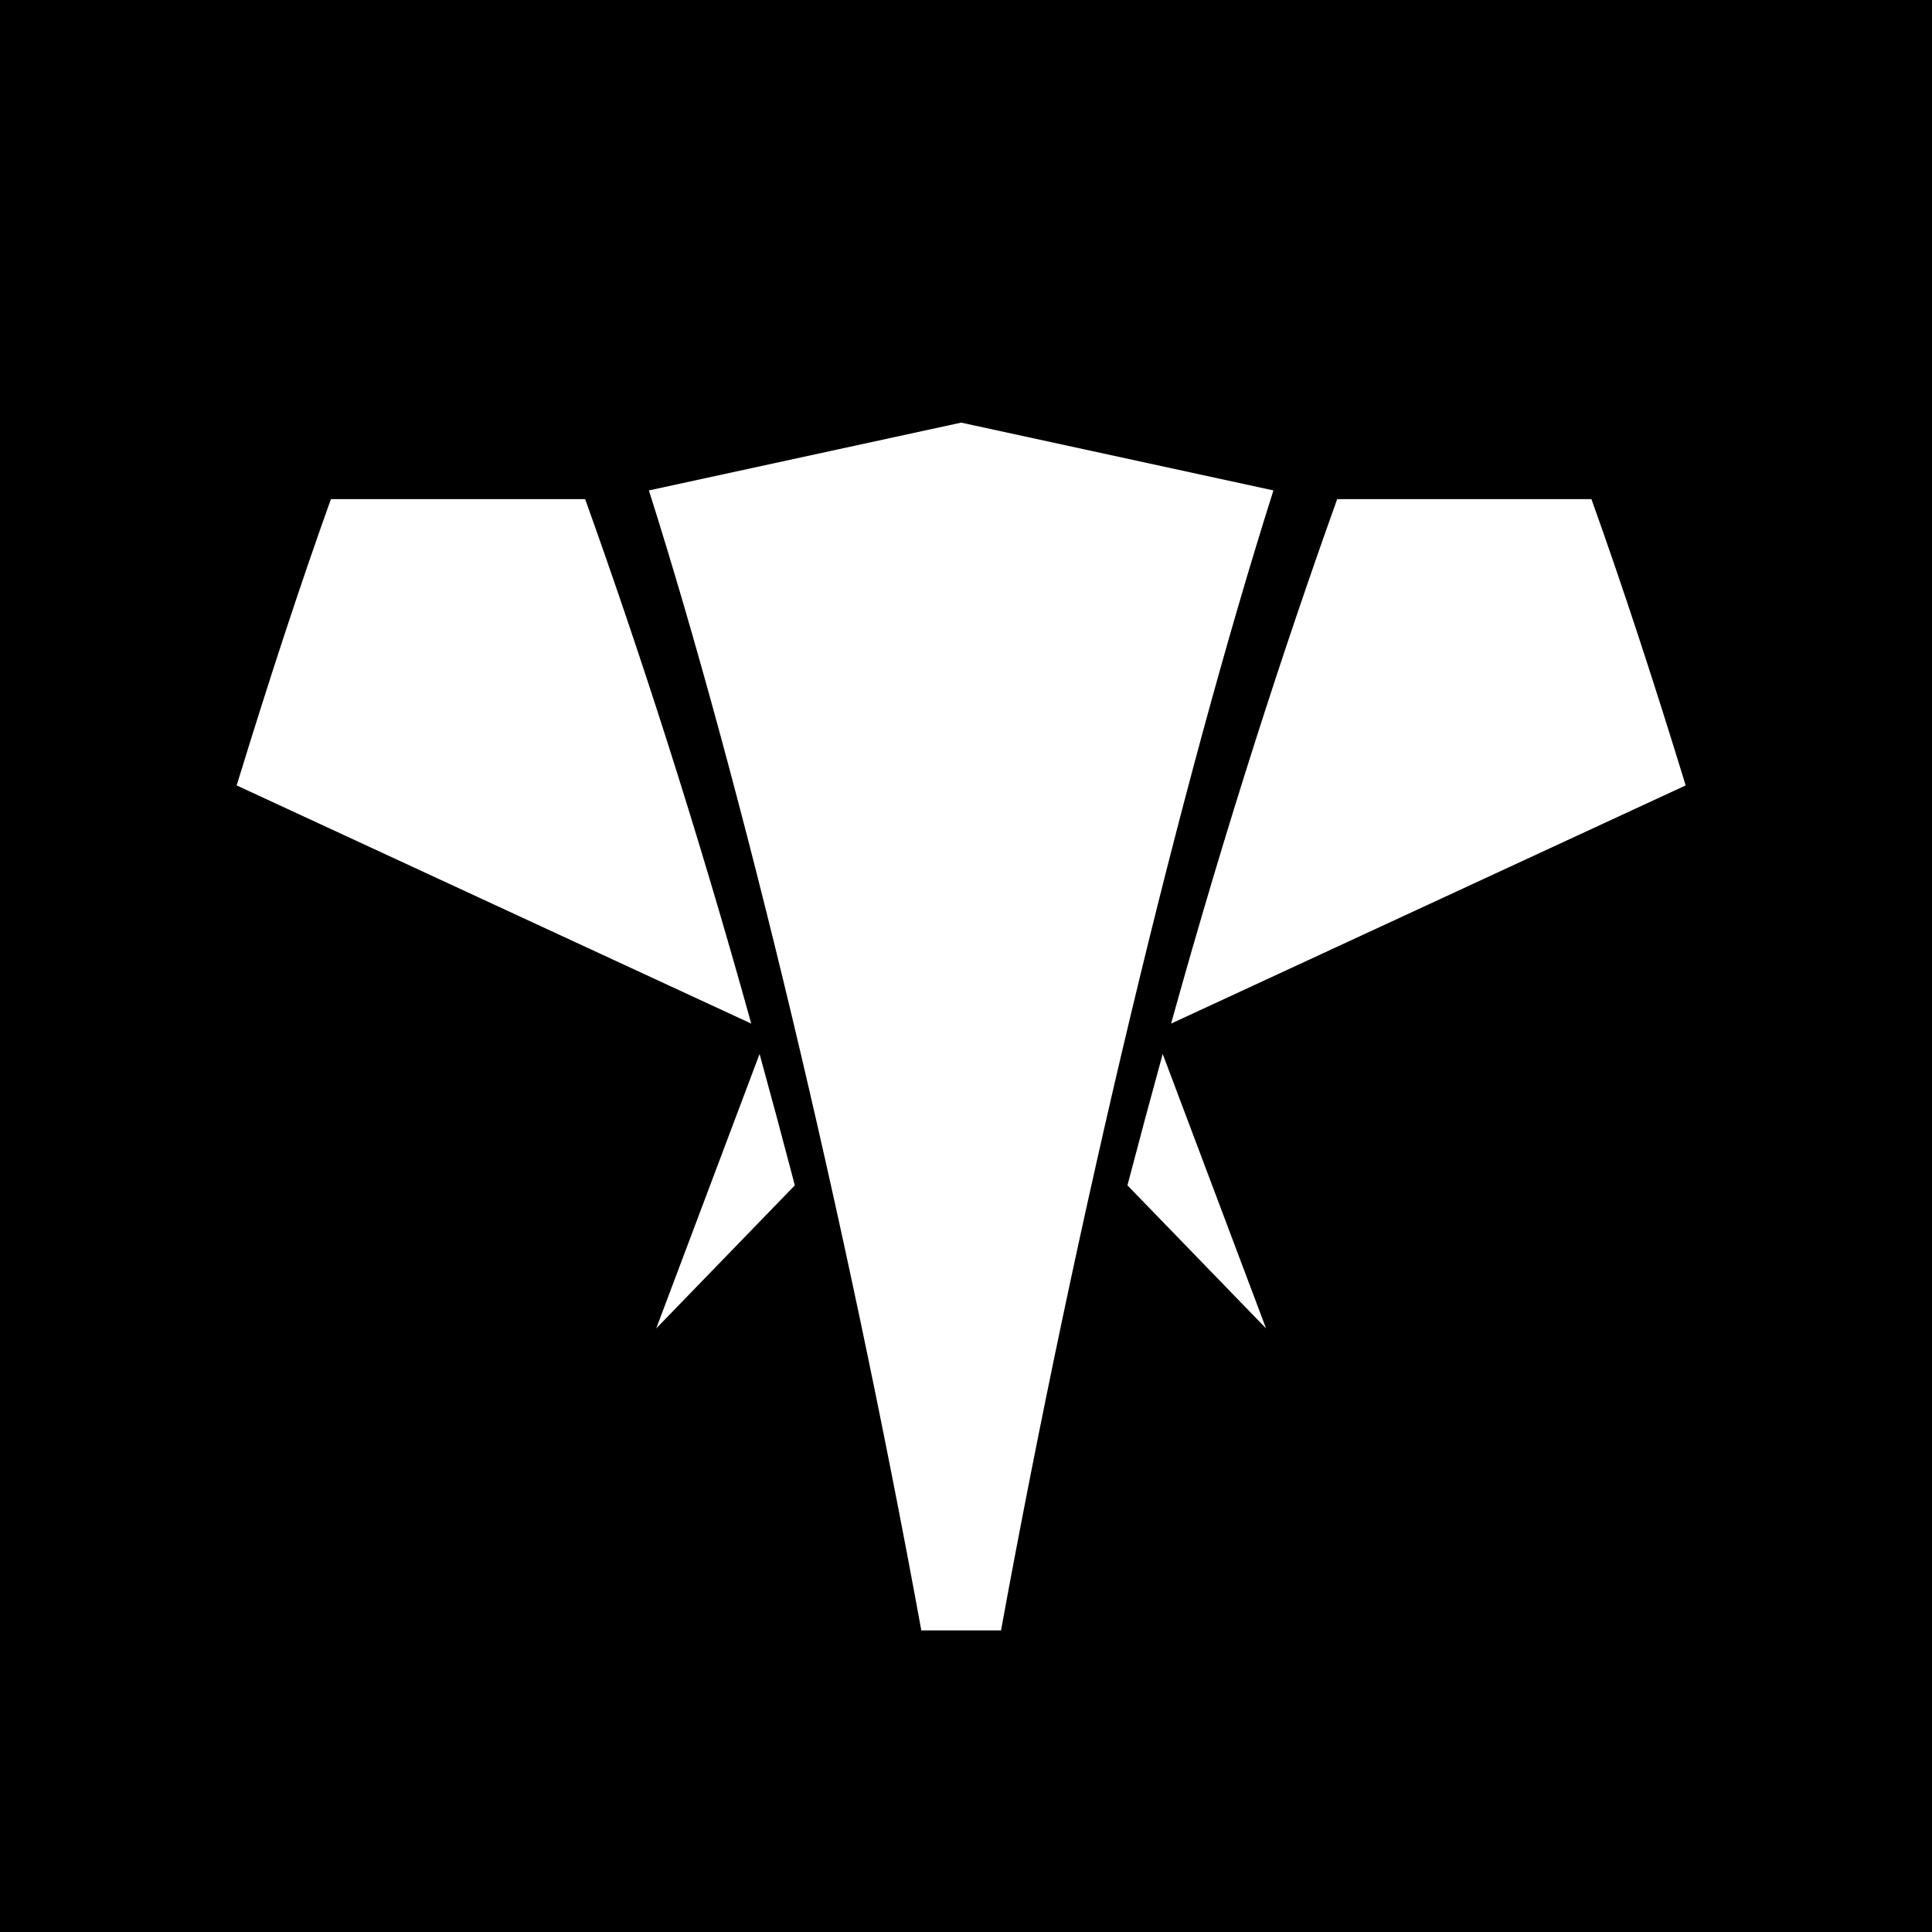 <?xml version="1.0" encoding="utf-8"?>
<!-- Generator: Adobe Illustrator 24.3.0, SVG Export Plug-In . SVG Version: 6.00 Build 0)  -->
<svg version="1.1" id="Ebene_1" xmlns="http://www.w3.org/2000/svg" xmlns:xlink="http://www.w3.org/1999/xlink" x="0px" y="0px"
	 viewBox="0 0 32 32" style="enable-background:new 0 0 32 32;" xml:space="preserve">
<style type="text/css">
	.st0{fill:#FFFFFF;}
</style>
<rect x="0" y="0" width="32" height="32"/>
<path class="st0" d="M19.258,17.457c-0.197,0.716-0.392,1.442-0.584,2.176l2.296,2.37L19.258,17.457z M16.58,27.005
	c1.252-6.857,2.972-14.028,4.512-18.882L15.92,7l-5.172,1.123c1.539,4.854,3.26,12.025,4.512,18.882h0.661H16.58z M27.92,13.009
	c-0.531-1.734-1.057-3.337-1.561-4.742h-4.211c-0.88,2.457-1.831,5.372-2.751,8.687L27.92,13.009z M12.443,16.954
	c-0.92-3.315-1.871-6.231-2.751-8.687H5.481c-0.504,1.405-1.03,3.008-1.561,4.742L12.443,16.954z M12.581,17.457
	c0.197,0.716,0.392,1.442,0.584,2.176l-2.296,2.37L12.581,17.457z"/>
</svg>
